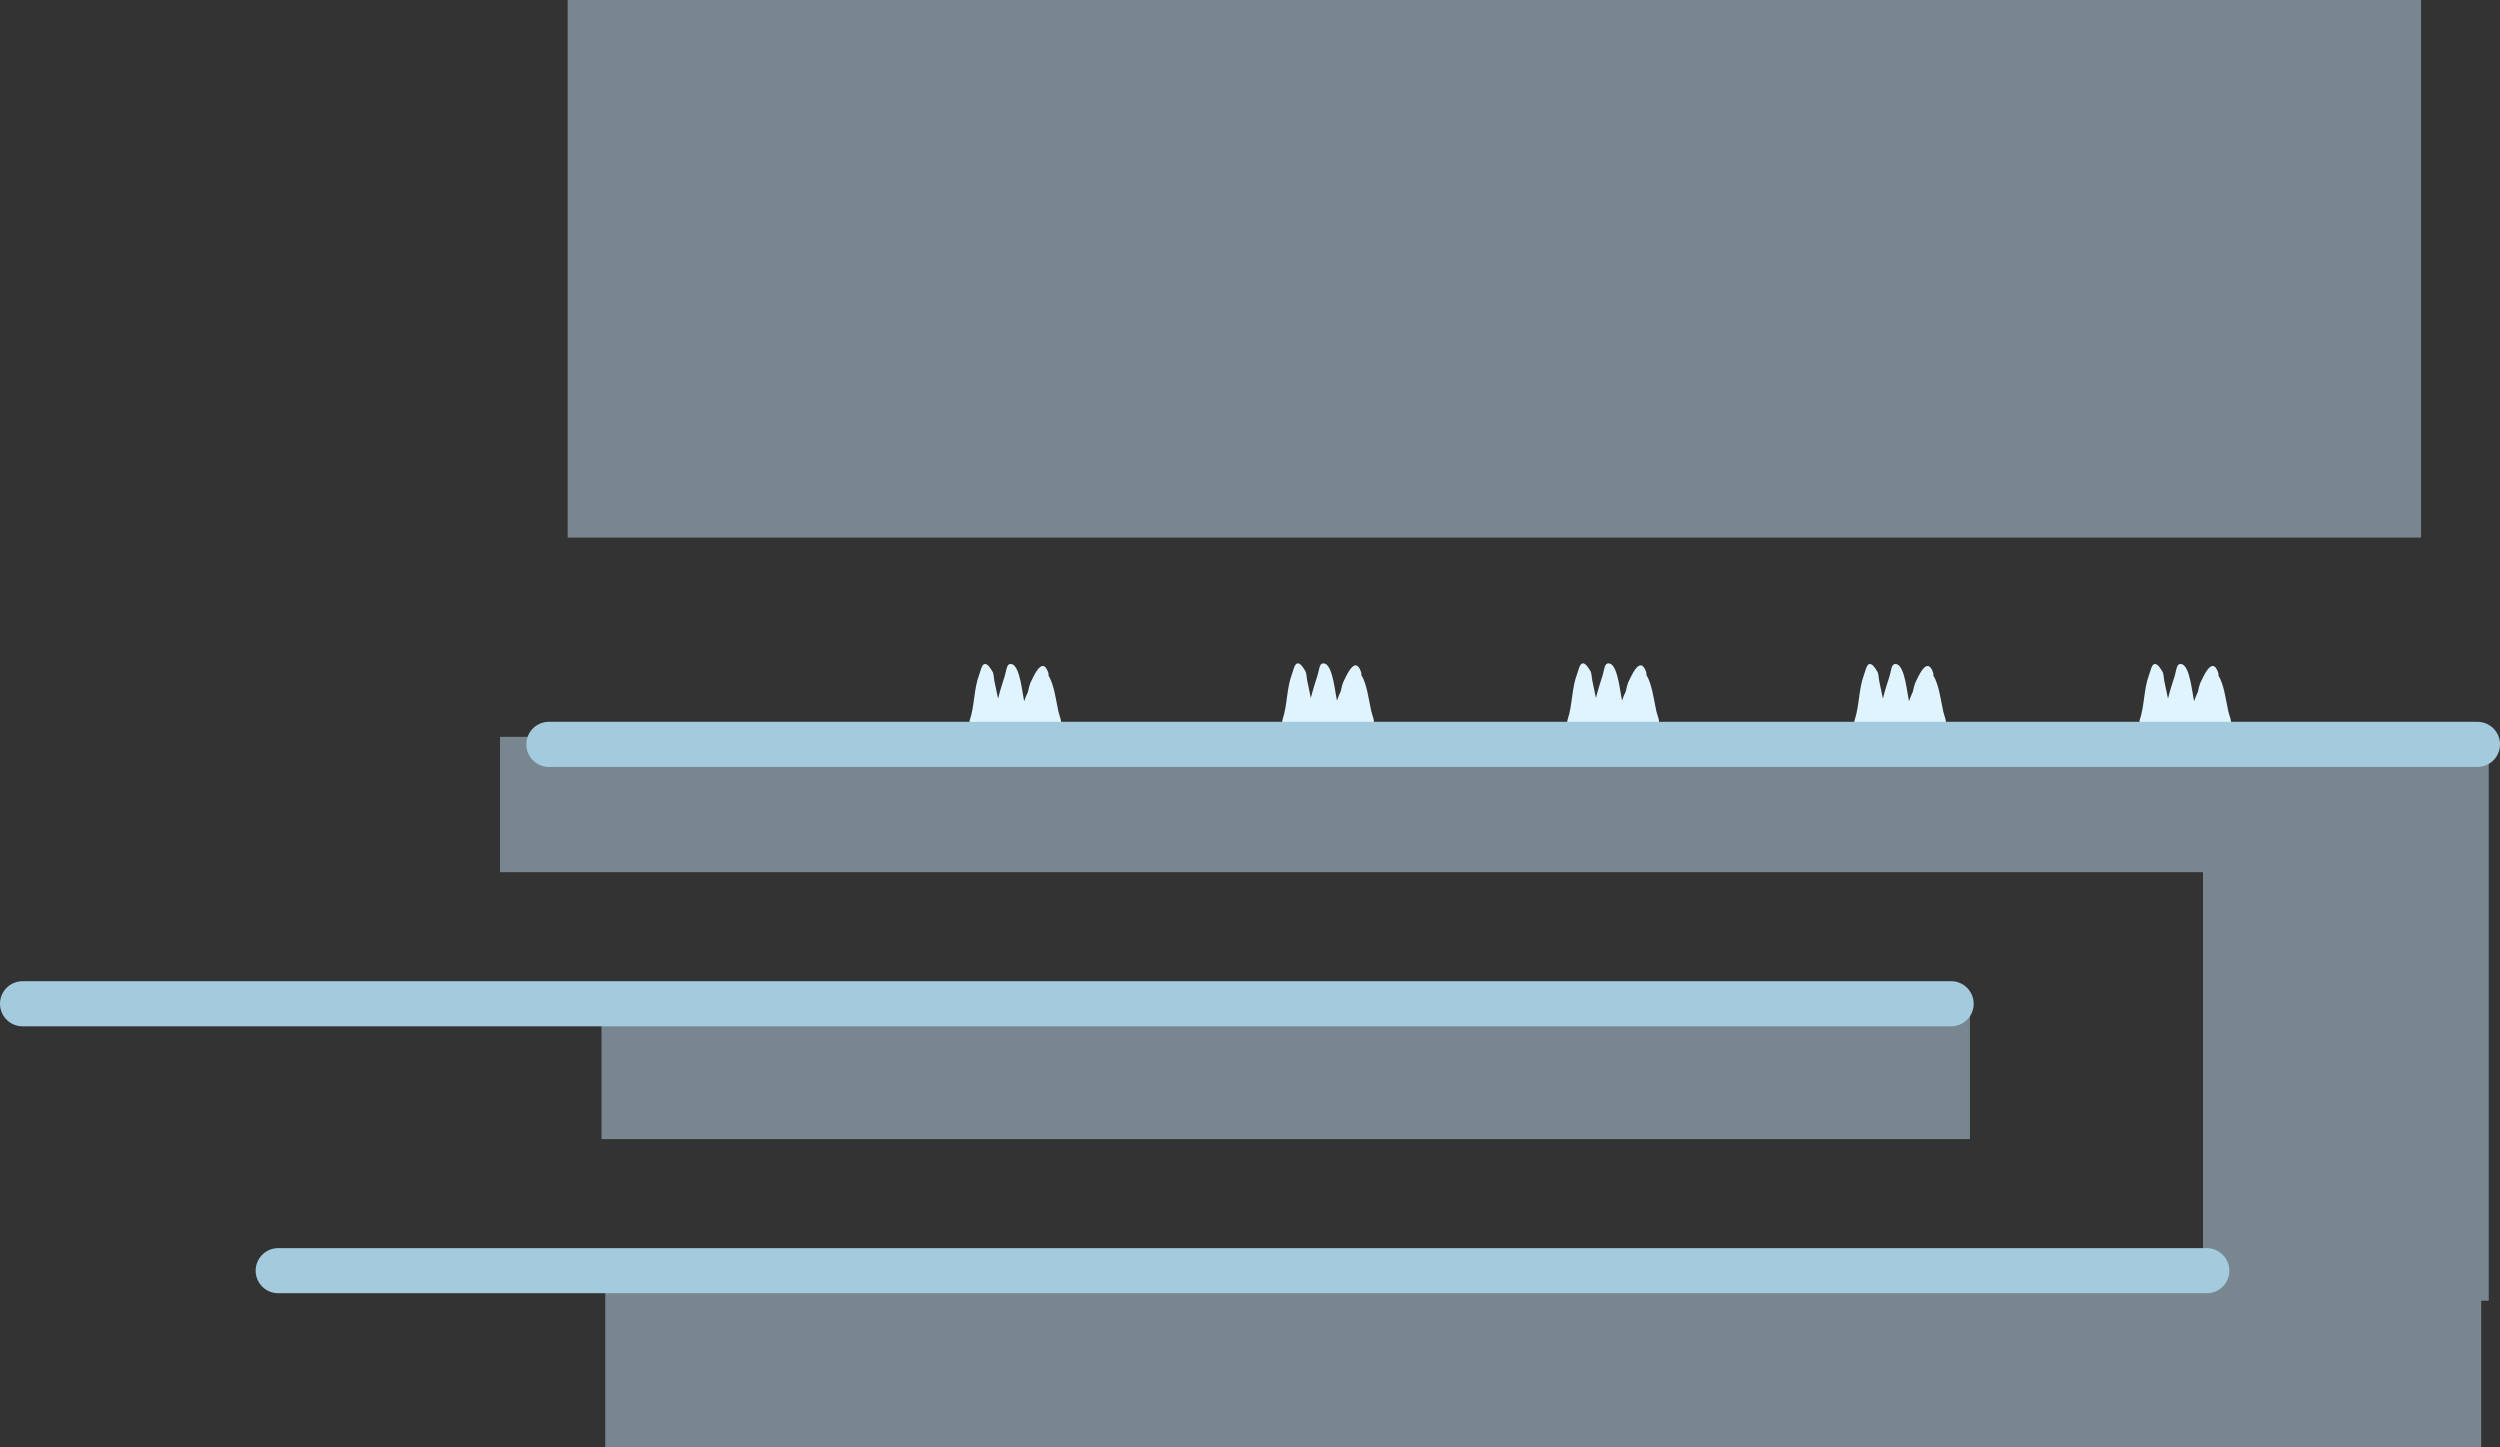 <svg version="1.1" xmlns="http://www.w3.org/2000/svg" xmlns:xlink="http://www.w3.org/1999/xlink" width="665" height="385" viewBox="0,0,665,385"><rect x="0" y="0" width="665" height="385" fill="#333333" stroke="none"/><g transform="translate(162.232,16.5)"><g data-paper-data="{&quot;isPaintingLayer&quot;:true}" fill-rule="nonzero" stroke-linejoin="miter" stroke-miterlimit="10" stroke-dasharray="" stroke-dashoffset="0" style="mix-blend-mode: normal"><path d="M95.606,176.005c0.001,-0.597 0.159,-1.077 0.159,-1.077c1.223,-3.616 1.055,-8.258 2.443,-11.887c0.402,-1.05 0.679,-2.716 1.409,-2.897c0.812,-0.202 1.577,1.026 2.157,2.011c0.369,0.627 0.333,1.679 0.506,2.515c0.338,1.632 0.678,3.13 0.975,4.67c0.501,-2.049 1.162,-4.15 1.764,-5.983c0.362,-1.101 0.487,-2.931 1.217,-3.167c2.45,-0.794 3.244,5.832 3.722,8.54c0.026,0.15 0.133,0.662 0.24,1.301c0.306,-0.916 0.634,-1.717 0.994,-2.44l0.432,-1.833l0.088,0.06l0.001,-0.362c0.775,-1.538 3.222,-7.783 4.877,-3.099c0.103,0.291 0.127,0.594 0.098,0.906c1.468,2.208 2.053,7.005 2.63,9.543c0.259,1.139 0.895,2.331 0.662,3.486c-0.489,2.417 -2.158,2.406 -3.256,2.6c-3.671,0.647 -7.468,0.212 -11.158,0.208c-2.643,0.32 -5.296,0.201 -7.945,0.201l-1.511,-1.373c0,0 -0.631,-0.765 -0.504,-1.922z" fill="#e0f4ff" stroke="none" stroke-width="0.5" stroke-linecap="butt"/><path d="M406.806,176.005c0.001,-0.597 0.159,-1.077 0.159,-1.077c1.223,-3.616 1.055,-8.258 2.443,-11.887c0.402,-1.05 0.679,-2.716 1.409,-2.897c0.812,-0.202 1.577,1.026 2.157,2.011c0.369,0.627 0.333,1.679 0.506,2.515c0.338,1.632 0.678,3.13 0.975,4.67c0.501,-2.049 1.162,-4.15 1.764,-5.983c0.362,-1.101 0.487,-2.931 1.217,-3.167c2.45,-0.794 3.244,5.832 3.722,8.54c0.026,0.15 0.133,0.662 0.24,1.301c0.306,-0.916 0.634,-1.717 0.994,-2.44l0.432,-1.833l0.088,0.06l0.001,-0.362c0.775,-1.538 3.222,-7.783 4.877,-3.099c0.103,0.291 0.127,0.594 0.098,0.906c1.468,2.208 2.053,7.005 2.63,9.543c0.259,1.139 0.895,2.331 0.662,3.486c-0.489,2.417 -2.158,2.406 -3.256,2.6c-3.671,0.647 -7.468,0.212 -11.158,0.208c-2.643,0.32 -5.296,0.201 -7.945,0.201l-1.511,-1.373c0,0 -0.631,-0.765 -0.504,-1.922z" fill="#e0f4ff" stroke="none" stroke-width="0.5" stroke-linecap="butt"/><path d="M330.973,176.005c0.001,-0.597 0.159,-1.077 0.159,-1.077c1.223,-3.616 1.055,-8.258 2.443,-11.887c0.402,-1.05 0.679,-2.716 1.409,-2.897c0.812,-0.202 1.577,1.026 2.157,2.011c0.369,0.627 0.333,1.679 0.506,2.515c0.338,1.632 0.678,3.13 0.975,4.67c0.501,-2.049 1.162,-4.15 1.764,-5.983c0.362,-1.101 0.487,-2.931 1.217,-3.167c2.45,-0.794 3.244,5.832 3.722,8.54c0.026,0.15 0.133,0.662 0.24,1.301c0.306,-0.916 0.634,-1.717 0.994,-2.44l0.432,-1.833l0.088,0.06l0.001,-0.362c0.775,-1.538 3.222,-7.783 4.877,-3.099c0.103,0.291 0.127,0.594 0.098,0.906c1.468,2.208 2.053,7.005 2.63,9.543c0.259,1.139 0.895,2.331 0.662,3.486c-0.489,2.417 -2.158,2.406 -3.256,2.6c-3.671,0.647 -7.468,0.212 -11.158,0.208c-2.643,0.32 -5.296,0.201 -7.945,0.201l-1.511,-1.373c0,0 -0.631,-0.765 -0.504,-1.922z" fill="#e0f4ff" stroke="none" stroke-width="0.5" stroke-linecap="butt"/><path d="M254.639,175.839c0.001,-0.597 0.159,-1.077 0.159,-1.077c1.223,-3.616 1.055,-8.258 2.443,-11.887c0.402,-1.05 0.679,-2.716 1.409,-2.897c0.812,-0.202 1.577,1.026 2.157,2.011c0.369,0.627 0.333,1.679 0.506,2.515c0.338,1.632 0.678,3.13 0.975,4.67c0.501,-2.049 1.162,-4.15 1.764,-5.983c0.362,-1.101 0.487,-2.931 1.217,-3.167c2.45,-0.794 3.244,5.832 3.722,8.54c0.026,0.15 0.133,0.662 0.24,1.301c0.306,-0.916 0.634,-1.717 0.994,-2.44l0.432,-1.833l0.088,0.06l0.001,-0.362c0.775,-1.538 3.222,-7.783 4.877,-3.099c0.103,0.291 0.127,0.594 0.098,0.906c1.468,2.208 2.053,7.005 2.63,9.543c0.259,1.139 0.895,2.331 0.662,3.486c-0.489,2.417 -2.158,2.406 -3.256,2.6c-3.671,0.647 -7.468,0.212 -11.158,0.208c-2.643,0.32 -5.296,0.201 -7.945,0.201l-1.511,-1.373c0,0 -0.631,-0.765 -0.504,-1.922z" fill="#e0f4ff" stroke="none" stroke-width="0.5" stroke-linecap="butt"/><path d="M178.806,175.839c0.001,-0.597 0.159,-1.077 0.159,-1.077c1.223,-3.616 1.055,-8.258 2.443,-11.887c0.402,-1.05 0.679,-2.716 1.409,-2.897c0.812,-0.202 1.577,1.026 2.157,2.011c0.369,0.627 0.333,1.679 0.506,2.515c0.338,1.632 0.678,3.13 0.975,4.67c0.501,-2.049 1.162,-4.15 1.764,-5.983c0.362,-1.101 0.487,-2.931 1.217,-3.167c2.45,-0.794 3.244,5.832 3.722,8.54c0.026,0.15 0.133,0.662 0.24,1.301c0.306,-0.916 0.634,-1.717 0.994,-2.44l0.432,-1.833l0.088,0.06l0.001,-0.362c0.775,-1.538 3.222,-7.783 4.877,-3.099c0.103,0.291 0.127,0.594 0.098,0.906c1.468,2.208 2.053,7.005 2.63,9.543c0.259,1.139 0.895,2.331 0.662,3.486c-0.489,2.417 -2.158,2.406 -3.256,2.6c-3.671,0.647 -7.468,0.212 -11.158,0.208c-2.643,0.32 -5.296,0.201 -7.945,0.201l-1.511,-1.373c0,0 -0.631,-0.765 -0.504,-1.922z" fill="#e0f4ff" stroke="none" stroke-width="0.5" stroke-linecap="butt"/><path d="M-29.232,215.5v-36h457v36z" data-paper-data="{&quot;index&quot;:null}" fill="#78878f" stroke="none" stroke-width="0" stroke-linecap="butt"/><path d="M423.768,329.5v-148h76v148z" data-paper-data="{&quot;index&quot;:null}" fill="#78878f" stroke="none" stroke-width="0" stroke-linecap="butt"/><path d="M-2.232,286.5v-33h364v33z" data-paper-data="{&quot;index&quot;:null}" fill="#78878f" stroke="none" stroke-width="0" stroke-linecap="butt"/><path d="M-1.232,368.5v-46h499v46z" data-paper-data="{&quot;index&quot;:null}" fill="#78878f" stroke="none" stroke-width="0" stroke-linecap="butt"/><path d="M-88.232,321.5h513" data-paper-data="{&quot;index&quot;:null}" fill="none" stroke="#a4cade" stroke-width="12" stroke-linecap="round"/><path d="M356.768,250.5h-513" data-paper-data="{&quot;index&quot;:null}" fill="none" stroke="#a4cade" stroke-width="12" stroke-linecap="round"/><path d="M496.768,181.5h-513" data-paper-data="{&quot;index&quot;:null}" fill="none" stroke="#a4cade" stroke-width="12" stroke-linecap="round"/><path d="M-11.232,126.5v-143h493v143z" data-paper-data="{&quot;index&quot;:null}" fill="#78878f" stroke="none" stroke-width="0" stroke-linecap="butt"/></g></g></svg>